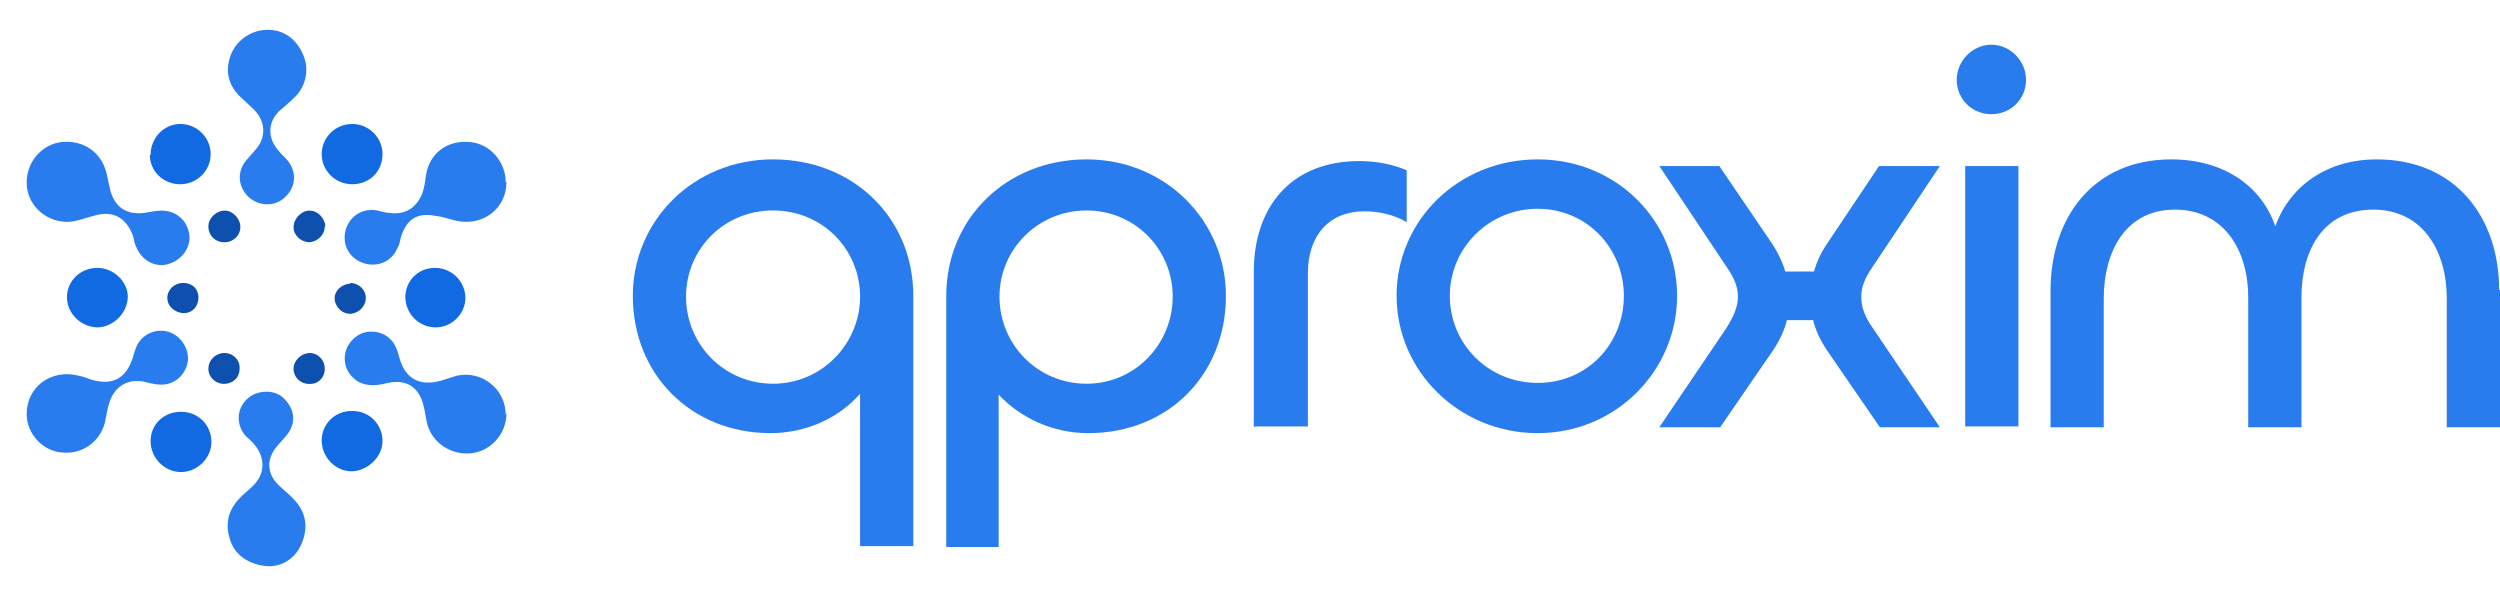 <svg width="151" height="36" viewBox="0 0 151 36" fill="none" xmlns="http://www.w3.org/2000/svg">
<path d="M51.949 33.037V23.784C50.674 25.25 48.683 26.161 46.54 26.161C41.743 26.161 38.222 22.621 38.222 17.869C38.222 13.368 41.845 9.627 46.693 9.627C51.541 9.627 55.164 13.166 55.164 17.869V32.986H51.949V33.037ZM51.949 17.919C51.949 15.037 49.653 12.711 46.693 12.711C43.733 12.711 41.437 15.037 41.437 17.919C41.437 20.801 43.733 23.177 46.693 23.177C49.653 23.177 51.949 20.75 51.949 17.919Z" fill="#297CEE"/>
<path d="M57.154 33.037V17.869C57.154 13.166 60.829 9.627 65.626 9.627C70.422 9.627 74.046 13.368 74.046 17.869C74.046 22.621 70.576 26.161 65.728 26.161C63.584 26.161 61.645 25.25 60.318 23.835V33.037H57.103H57.154ZM70.831 17.919C70.831 15.037 68.534 12.711 65.626 12.711C62.717 12.711 60.369 15.037 60.369 17.919C60.369 20.801 62.666 23.177 65.626 23.177C68.585 23.177 70.831 20.75 70.831 17.919Z" fill="#297CEE"/>
<path d="M75.73 25.807V16.403C75.73 12.56 77.924 9.729 82.109 9.729C83.129 9.729 84.15 9.931 84.966 10.285V13.419C84.201 12.964 83.282 12.762 82.415 12.762C80.271 12.762 78.996 14.229 78.996 16.504V25.757H75.781L75.73 25.807Z" fill="#297CEE"/>
<path d="M84.354 17.869C84.354 13.318 88.079 9.627 92.876 9.627C97.673 9.627 101.296 13.368 101.296 17.869C101.296 22.369 97.622 26.161 92.876 26.161C88.13 26.161 84.354 22.419 84.354 17.869ZM98.081 17.869C98.081 14.986 95.836 12.61 92.876 12.61C89.916 12.61 87.569 14.986 87.569 17.869C87.569 20.75 89.865 23.127 92.876 23.127C95.887 23.127 98.081 20.75 98.081 17.869Z" fill="#297CEE"/>
<path d="M100.224 25.806L104.256 19.84C104.715 19.132 104.97 18.526 104.97 17.919C104.97 17.363 104.766 16.806 104.307 16.149L100.224 10.031H103.848L107.114 14.835C107.42 15.34 107.675 15.846 107.828 16.402H109.563C109.716 15.846 109.971 15.29 110.277 14.835L113.492 10.031H117.167L113.084 16.149C112.625 16.806 112.421 17.363 112.421 17.919C112.421 18.526 112.625 19.132 113.135 19.84L117.167 25.806H113.543L110.277 21.054C109.92 20.497 109.665 19.941 109.512 19.335H107.93C107.777 19.941 107.522 20.497 107.165 21.054L103.899 25.806H100.275H100.224Z" fill="#297CEE"/>
<path d="M118.187 4.824C118.187 3.661 119.157 2.7 120.28 2.7C121.402 2.7 122.372 3.661 122.372 4.824C122.372 5.987 121.453 6.897 120.28 6.897C119.106 6.897 118.187 5.987 118.187 4.824ZM121.912 10.032V25.756H118.698V10.032H121.912Z" fill="#297CEE"/>
<path d="M151 17.515V25.807H147.785V18.02C147.785 15.189 146.356 12.661 143.345 12.661C140.335 12.661 139.008 15.088 139.008 17.97V25.807H135.793V17.97C135.793 15.088 134.313 12.661 131.353 12.661C128.393 12.661 127.067 15.189 127.067 18.02V25.807H123.852V17.565C123.852 13.166 126.403 9.627 131.149 9.627C134.313 9.627 136.609 11.245 137.426 13.672C138.293 11.245 140.539 9.627 143.55 9.627C148.346 9.627 150.949 13.166 150.949 17.515H151Z" fill="#297CEE"/>
<path d="M30.59 10.992C30.59 12.63 29.121 13.723 27.467 13.313C27.1 13.222 26.732 13.086 26.319 13.04C25.171 12.813 24.528 13.268 24.206 14.36C24.16 14.587 24.114 14.815 23.977 15.042C23.609 15.861 22.691 16.18 21.864 15.861C21.037 15.543 20.624 14.678 20.9 13.814C21.175 12.995 21.956 12.54 22.829 12.722C23.058 12.767 23.288 12.858 23.517 12.858C24.436 12.995 25.125 12.585 25.492 11.72C25.63 11.356 25.676 10.992 25.722 10.628C25.906 9.309 26.962 8.444 28.386 8.581C29.58 8.672 30.544 9.764 30.544 10.992H30.59Z" fill="#297CEE"/>
<path d="M1.61 11.037C1.61 9.763 2.529 8.716 3.723 8.58C5.009 8.443 6.111 9.171 6.432 10.445C6.524 10.81 6.57 11.128 6.662 11.492C6.938 12.539 7.672 12.994 8.729 12.857C9.05 12.812 9.418 12.721 9.739 12.721C10.612 12.721 11.301 13.267 11.438 14.177C11.53 14.951 10.979 15.724 10.152 15.952C9.372 16.179 8.545 15.724 8.224 14.905C8.132 14.723 8.086 14.495 8.04 14.268C7.627 13.13 6.8 12.675 5.652 13.039C5.1 13.176 4.595 13.403 3.998 13.403C2.666 13.358 1.61 12.311 1.61 11.037Z" fill="#297CEE"/>
<path d="M1.61 25.008C1.61 23.37 3.08 22.278 4.733 22.687C4.963 22.733 5.238 22.824 5.468 22.915C6.8 23.324 7.627 22.869 8.04 21.55C8.086 21.322 8.178 21.095 8.27 20.867C8.637 20.139 9.464 19.82 10.198 20.048C10.933 20.276 11.438 21.095 11.347 21.823C11.209 22.642 10.566 23.233 9.739 23.233C9.372 23.233 9.05 23.142 8.683 23.051C7.718 22.869 6.938 23.324 6.616 24.28C6.478 24.689 6.432 25.099 6.341 25.509C6.019 26.737 4.917 27.465 3.723 27.329C2.574 27.238 1.61 26.191 1.61 25.008Z" fill="#297CEE"/>
<path d="M30.59 24.962C30.59 26.191 29.672 27.237 28.478 27.374C27.284 27.51 26.135 26.782 25.814 25.645C25.722 25.281 25.676 24.871 25.584 24.507C25.309 23.369 24.528 22.869 23.38 23.142C22.783 23.278 22.232 23.369 21.634 23.051C21.037 22.687 20.716 22.05 20.854 21.322C20.991 20.685 21.543 20.139 22.186 20.047C22.92 19.956 23.563 20.275 23.885 20.912C24.023 21.185 24.069 21.458 24.16 21.731C24.528 22.914 25.401 23.324 26.595 23.005C26.916 22.914 27.284 22.778 27.605 22.687C29.121 22.368 30.544 23.506 30.544 25.053L30.59 24.962Z" fill="#297CEE"/>
<path d="M16.169 1.8C17.134 1.8 17.914 2.346 18.328 3.347C18.695 4.212 18.465 5.258 17.776 5.895C17.501 6.168 17.179 6.441 16.858 6.714C16.169 7.397 16.169 8.307 16.766 9.035C16.95 9.263 17.134 9.445 17.317 9.627C17.914 10.309 17.914 11.22 17.271 11.857C16.674 12.494 15.664 12.494 15.021 11.902C14.378 11.31 14.286 10.355 14.883 9.672C15.067 9.445 15.296 9.217 15.48 8.99C16.077 8.262 16.031 7.351 15.388 6.669C15.067 6.35 14.745 6.077 14.424 5.759C13.735 5.031 13.597 4.166 13.964 3.256C14.332 2.391 15.204 1.8 16.169 1.8Z" fill="#297CEE"/>
<path d="M16.353 34.2C15.205 34.2 14.286 33.608 13.964 32.789C13.597 31.834 13.689 30.969 14.378 30.196C14.653 29.877 15.021 29.604 15.296 29.331C16.031 28.603 16.031 27.602 15.342 26.828C15.205 26.646 15.021 26.51 14.837 26.328C14.24 25.645 14.286 24.689 14.929 24.098C15.48 23.552 16.537 23.506 17.088 24.007C17.823 24.689 17.914 25.554 17.317 26.282C17.134 26.51 16.904 26.737 16.72 26.965C16.077 27.738 16.123 28.603 16.812 29.285C17.134 29.604 17.501 29.877 17.823 30.241C18.511 31.015 18.603 31.879 18.236 32.789C17.868 33.7 17.134 34.155 16.353 34.2Z" fill="#297CEE"/>
<path d="M23.104 9.309C23.104 10.355 22.323 11.129 21.267 11.129C20.257 11.129 19.43 10.31 19.43 9.309C19.43 8.307 20.257 7.488 21.267 7.488C22.277 7.488 23.104 8.307 23.104 9.309Z" fill="#126AE3"/>
<path d="M9.096 9.354C9.096 8.307 9.923 7.488 10.887 7.488C11.898 7.488 12.725 8.307 12.725 9.309C12.725 10.31 11.898 11.129 10.887 11.129C9.877 11.129 9.05 10.355 9.05 9.354H9.096Z" fill="#126AE3"/>
<path d="M23.104 26.646C23.104 27.602 22.186 28.466 21.221 28.466C20.257 28.466 19.43 27.602 19.43 26.601C19.43 25.6 20.257 24.78 21.313 24.826C22.323 24.826 23.104 25.645 23.104 26.646Z" fill="#126AE3"/>
<path d="M10.933 24.871C11.99 24.871 12.77 25.69 12.77 26.691C12.77 27.692 11.898 28.512 10.933 28.512C9.923 28.512 9.096 27.647 9.096 26.646C9.096 25.645 9.877 24.871 10.933 24.871Z" fill="#126AE3"/>
<path d="M5.881 16.18C6.846 16.18 7.718 16.999 7.718 17.909C7.718 18.864 6.892 19.729 5.927 19.775C4.917 19.775 4.044 18.956 4.044 17.954C4.044 16.953 4.871 16.18 5.881 16.18Z" fill="#126AE3"/>
<path d="M24.482 17.954C24.482 16.953 25.263 16.18 26.273 16.18C27.284 16.18 28.11 16.999 28.11 18C28.11 18.956 27.284 19.775 26.319 19.775C25.309 19.775 24.482 18.956 24.482 17.909V17.954Z" fill="#126AE3"/>
<path d="M14.516 13.722C14.516 14.222 14.102 14.632 13.551 14.632C13 14.632 12.587 14.222 12.587 13.676C12.587 13.176 13.046 12.721 13.597 12.721C14.056 12.721 14.516 13.221 14.516 13.676V13.722Z" fill="#0D50AD"/>
<path d="M19.614 13.676C19.614 14.177 19.2 14.586 18.695 14.632C18.19 14.632 17.731 14.222 17.731 13.722C17.731 13.221 18.19 12.721 18.695 12.721C19.2 12.721 19.614 13.176 19.66 13.676H19.614Z" fill="#0D50AD"/>
<path d="M13.551 23.187C13 23.187 12.587 22.777 12.587 22.277C12.587 21.731 13.046 21.321 13.551 21.321C14.102 21.321 14.516 21.776 14.47 22.277C14.47 22.823 14.056 23.187 13.505 23.187H13.551Z" fill="#0D50AD"/>
<path d="M18.695 21.321C19.2 21.321 19.614 21.731 19.614 22.277C19.614 22.823 19.2 23.233 18.649 23.187C18.144 23.187 17.731 22.777 17.731 22.277C17.731 21.776 18.19 21.321 18.741 21.321H18.695Z" fill="#0D50AD"/>
<path d="M21.129 17.09C21.68 17.09 22.094 17.499 22.094 18C22.094 18.5 21.68 18.91 21.175 18.956C20.624 18.956 20.211 18.5 20.211 18C20.211 17.545 20.67 17.135 21.175 17.135L21.129 17.09Z" fill="#0D50AD"/>
<path d="M11.99 17.954C11.99 18.5 11.622 18.91 11.117 18.91C10.566 18.91 10.107 18.5 10.107 18C10.107 17.499 10.52 17.09 11.071 17.09C11.622 17.09 11.99 17.454 11.99 18V17.954Z" fill="#0D50AD"/>
</svg>
